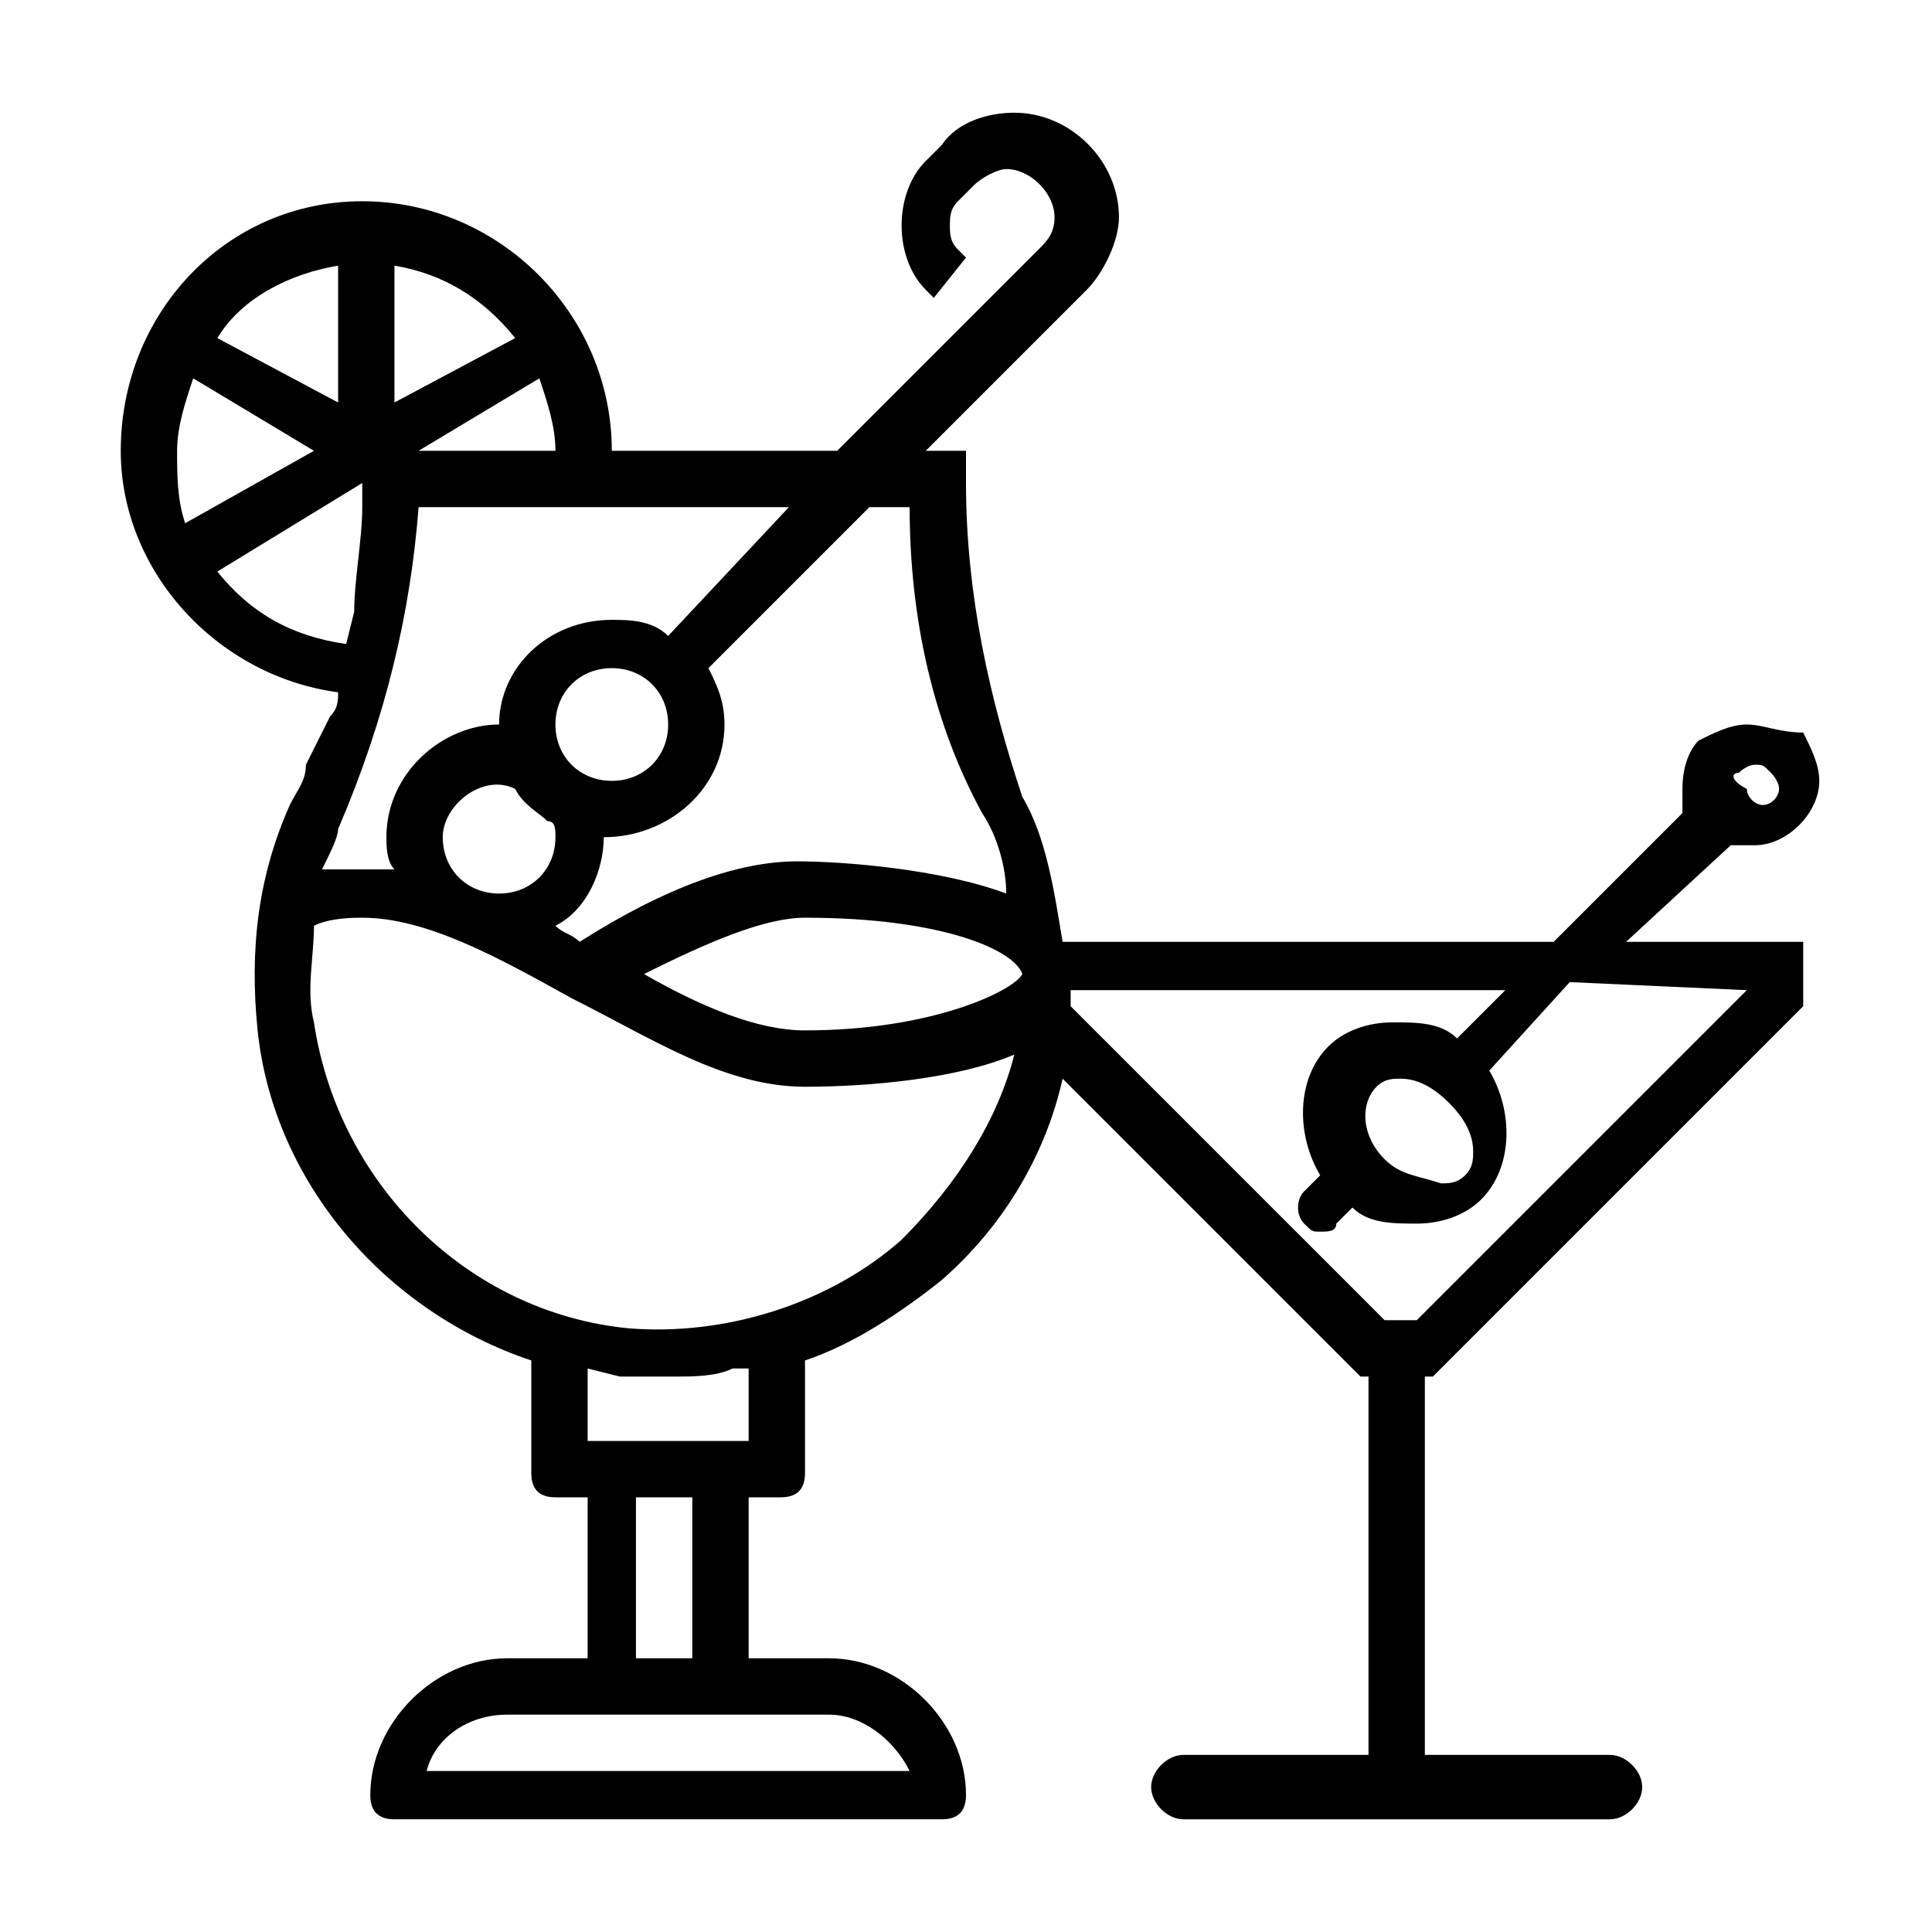 <?xml version="1.0" encoding="utf-8"?>
<!-- Generator: Adobe Illustrator 24.2.1, SVG Export Plug-In . SVG Version: 6.00 Build 0)  -->
<svg version="1.1" id="Layer_1" xmlns="http://www.w3.org/2000/svg" xmlns:xlink="http://www.w3.org/1999/xlink" x="0px" y="0px"
	 viewBox="0 0 24 24" style="enable-background:new 0 0 24 24;" xml:space="preserve">
<path d="M21.5,10.5c0.1,0,0.2,0,0.3,0c0,0,0,0,0,0c0.4,0,0.8-0.4,0.8-0.8c0-0.2-0.1-0.4-0.2-0.6C22.1,9.1,21.9,9,21.7,9c0,0,0,0,0,0
	c-0.2,0-0.4,0.1-0.6,0.2c-0.1,0.1-0.2,0.3-0.2,0.6c0,0.1,0,0.2,0,0.3l-1.6,1.6h-6.1c-0.1-0.6-0.2-1.3-0.5-1.8C12.3,8.7,12,7.4,12,6
	V5.6h-0.5l2-2c0.2-0.2,0.4-0.6,0.4-0.9c0-0.7-0.6-1.3-1.3-1.3c-0.3,0-0.7,0.1-0.9,0.4l-0.2,0.2c-0.2,0.2-0.3,0.5-0.3,0.8
	s0.1,0.6,0.3,0.8l0.1,0.1L12,3.2l-0.1-0.1c-0.1-0.1-0.1-0.2-0.1-0.3c0-0.1,0-0.2,0.1-0.3l0.2-0.2c0.1-0.1,0.3-0.2,0.4-0.2
	c0.3,0,0.6,0.3,0.6,0.6c0,0.2-0.1,0.3-0.2,0.4l-2.5,2.5H8.6H7.9H7.6c0-1.7-1.4-3.1-3.1-3.1S1.5,3.9,1.5,5.6c0,1.5,1.2,2.8,2.7,3
	c0,0.1,0,0.2-0.1,0.3L3.8,9.5C3.8,9.7,3.7,9.8,3.6,10c-0.4,0.9-0.5,1.8-0.4,2.8c0.2,1.9,1.6,3.5,3.4,4.1h0v1.4
	c0,0.2,0.1,0.3,0.3,0.3h0.4v2h-1c-0.9,0-1.7,0.8-1.7,1.7v0c0,0.2,0.1,0.3,0.3,0.3h6.8c0.2,0,0.3-0.1,0.3-0.3v0
	c0-0.9-0.8-1.7-1.7-1.7h-1v-2h0.4c0.2,0,0.3-0.1,0.3-0.3v-1.4h0c0.6-0.2,1.2-0.6,1.7-1c0.8-0.7,1.3-1.6,1.5-2.5l3.7,3.7h0.1v4.7
	h-2.3c-0.2,0-0.4,0.2-0.4,0.4c0,0.2,0.2,0.4,0.4,0.4H20c0.2,0,0.4-0.2,0.4-0.4c0-0.2-0.2-0.4-0.4-0.4h-2.3v-4.7h0.1l4.6-4.6v-0.8
	h-2.2L21.5,10.5z M21.6,9.6c0,0,0.1-0.1,0.2-0.1c0.1,0,0.1,0,0.2,0.1c0,0,0.1,0.1,0.1,0.2c0,0.1-0.1,0.2-0.2,0.2c0,0,0,0,0,0
	c-0.1,0-0.2-0.1-0.2-0.2C21.5,9.7,21.5,9.6,21.6,9.6z M10.8,6.3h0.5c0,1.4,0.3,2.7,0.9,3.8c0.2,0.3,0.3,0.7,0.3,1
	c-0.8-0.3-2-0.4-2.6-0.4c-0.7,0-1.6,0.3-2.7,1c-0.1-0.1-0.2-0.1-0.3-0.2c0.4-0.2,0.6-0.7,0.6-1.1C8.3,10.4,9,9.8,9,9
	c0-0.3-0.1-0.5-0.2-0.7L10.8,6.3z M6.9,9c0-0.4,0.3-0.7,0.7-0.7C8,8.3,8.3,8.6,8.3,9S8,9.7,7.6,9.7C7.2,9.7,6.9,9.4,6.9,9z M6.7,4.7
	C6.8,5,6.9,5.3,6.9,5.6H6.5H5.2h0L6.7,4.7z M4.9,3.3C5.5,3.4,6,3.7,6.4,4.2L4.9,5V3.3z M4.2,3.3V5L2.7,4.2C3,3.7,3.6,3.4,4.2,3.3z
	 M2.2,5.6c0-0.3,0.1-0.6,0.2-0.9l1.5,0.9L2.3,6.5C2.2,6.2,2.2,5.9,2.2,5.6z M2.7,7.1L4.5,6l0,0.3c0,0.4-0.1,0.9-0.1,1.3L4.3,8
	C3.6,7.9,3.1,7.6,2.7,7.1z M4.2,10.3c0.6-1.4,0.9-2.7,1-4h0h4.6L8.3,7.9C8.1,7.7,7.8,7.7,7.6,7.7C6.8,7.7,6.2,8.3,6.2,9
	c-0.7,0-1.4,0.6-1.4,1.4c0,0.1,0,0.3,0.1,0.4c-0.1,0-0.3,0-0.4,0c-0.1,0-0.3,0-0.5,0C4.1,10.6,4.2,10.4,4.2,10.3z M6.9,10.4
	c0,0.4-0.3,0.7-0.7,0.7c-0.4,0-0.7-0.3-0.7-0.7c0-0.4,0.5-0.8,0.9-0.6c0.1,0.2,0.3,0.3,0.4,0.4C6.9,10.2,6.9,10.3,6.9,10.4z
	 M10.3,21.3c0.4,0,0.8,0.3,1,0.7h-6c0.1-0.4,0.5-0.7,1-0.7H10.3z M7.9,20.6v-2h0.7v2H7.9z M9.3,17.9h-2V17l0.4,0.1c0,0,0.1,0,0.1,0
	c0.2,0,0.4,0,0.6,0c0.2,0,0.5,0,0.7-0.1L9.3,17V17.9z M11.2,15.4c-0.9,0.8-2.2,1.2-3.4,1.1c-2-0.2-3.6-1.8-3.9-3.8
	c-0.1-0.4,0-0.8,0-1.2c0.2-0.1,0.5-0.1,0.6-0.1c0.8,0,1.7,0.5,2.6,1c1,0.5,1.9,1.1,2.9,1.1c0.8,0,1.9-0.1,2.6-0.4
	C12.4,13.9,11.9,14.7,11.2,15.4z M12.7,12.1c-0.1,0.2-1.1,0.7-2.7,0.7c-0.6,0-1.3-0.3-2-0.7c0.8-0.4,1.5-0.7,2-0.7
	C11.7,11.4,12.6,11.8,12.7,12.1L12.7,12.1z M21.7,12.3l-4.1,4.1h-0.4l-3.9-3.9c0-0.1,0-0.1,0-0.2h5.4l-0.5,0.5l-0.1,0.1
	c-0.2-0.2-0.5-0.2-0.8-0.2c0,0,0,0,0,0c-0.3,0-0.6,0.1-0.8,0.3c-0.4,0.4-0.4,1.1-0.1,1.6l-0.2,0.2c-0.1,0.1-0.1,0.3,0,0.4
	c0.1,0.1,0.1,0.1,0.2,0.1c0,0,0,0,0,0c0.1,0,0.2,0,0.2-0.1l0.2-0.2c0.2,0.2,0.5,0.2,0.8,0.2c0,0,0,0,0,0c0.3,0,0.6-0.1,0.8-0.3
	c0.4-0.4,0.4-1.1,0.1-1.6l1-1.1L21.7,12.3L21.7,12.3z M17.2,14.4c-0.3-0.3-0.3-0.7-0.1-0.9c0.1-0.1,0.2-0.1,0.3-0.1c0,0,0,0,0,0
	c0.2,0,0.4,0.1,0.6,0.3c0.2,0.2,0.3,0.4,0.3,0.6c0,0.1,0,0.2-0.1,0.3c-0.1,0.1-0.2,0.1-0.3,0.1c0,0,0,0,0,0
	C17.6,14.6,17.4,14.6,17.2,14.4L17.2,14.4L17.2,14.4z"/>
</svg>
